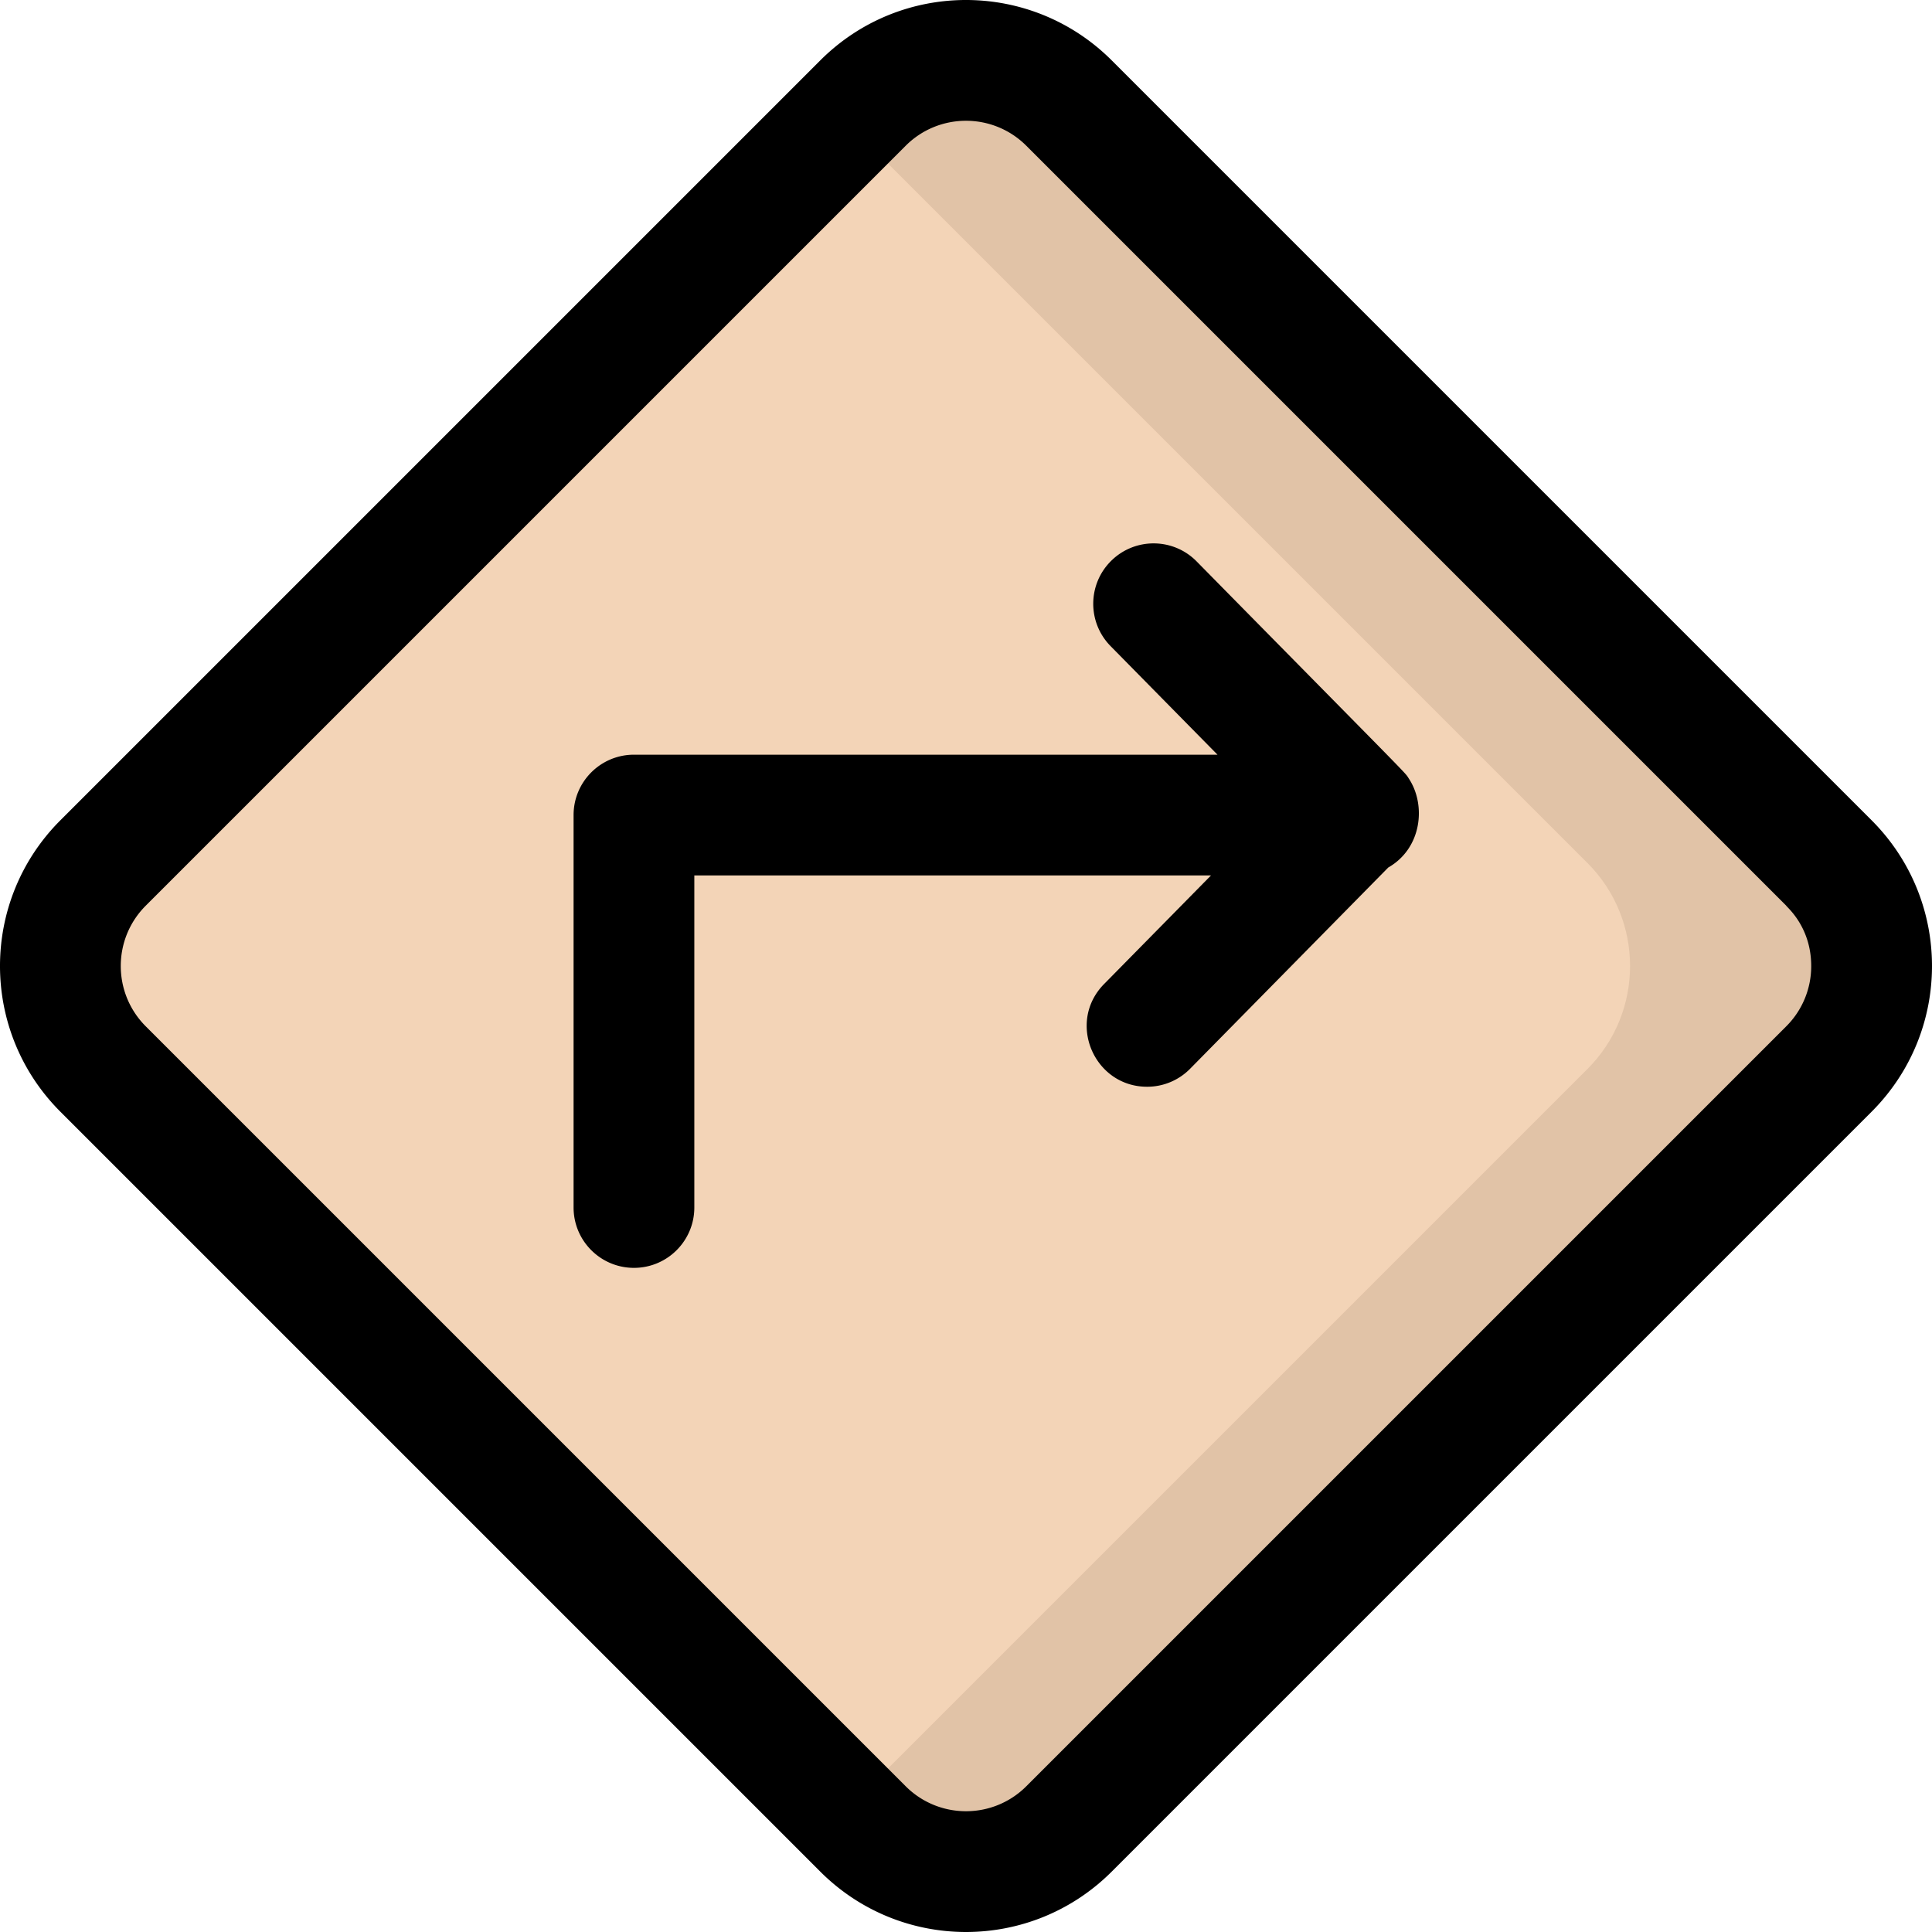 <svg xmlns="http://www.w3.org/2000/svg" width="512" height="512" viewBox="0 0 512.024 512.024"><path fill="#f3d4b7" d="M484.699 228.699 283.326 27.326c-15.112-15.112-39.581-15.046-54.627 0L27.326 228.699c-15.112 15.112-15.046 39.581 0 54.627l201.373 201.373c15.112 15.112 39.581 15.046 54.627 0l201.373-201.373c15.112-15.112 15.046-39.581 0-54.627"/><path fill="#e1c3a7" d="m484.702 283.322-201.38 201.38c-15.072 15.072-39.545 15.075-54.62 0l-4.69-4.69 196.69-196.69c15.071-15.071 15.075-39.545 0-54.62l-196.69-196.69 4.69-4.69c15.072-15.072 39.545-15.075 54.62 0l201.38 201.38c15.072 15.072 15.075 39.546 0 54.62"/><path d="M496.012 217.385 294.639 16.012c-21.349-21.347-55.902-21.351-77.254 0L16.012 217.385c-21.349 21.348-21.35 55.906 0 77.255l201.373 201.373c21.349 21.347 55.902 21.351 77.254 0L496.012 294.64c21.349-21.348 21.351-55.906 0-77.255m-22.627 54.627L272.012 473.385c-8.844 8.843-23.155 8.844-32 0L38.639 272.012c-8.842-8.842-8.843-23.155 0-32L240.012 38.64c8.844-8.843 23.155-8.844 32 0l201.373 201.373c0 .282 6.627 5.472 6.627 16a22.48 22.48 0 0 1-6.627 15.999"/><path d="M373.372 206.338c-1.253-1.898 2.612 2.216-56.236-57.551-6.2-6.297-16.331-6.376-22.627-.175-6.297 6.2-6.375 16.33-.176 22.626l28.332 28.774H168.012c-8.837 0-16 7.164-16 16v104c0 8.836 7.163 16 16 16s16-7.164 16-16v-88h136.93l-28.332 28.774c-9.985 10.141-2.666 27.226 11.4 27.226a15.95 15.95 0 0 0 11.402-4.774l52.508-53.329c8.912-5.083 10.085-16.561 5.452-23.571"/></svg>